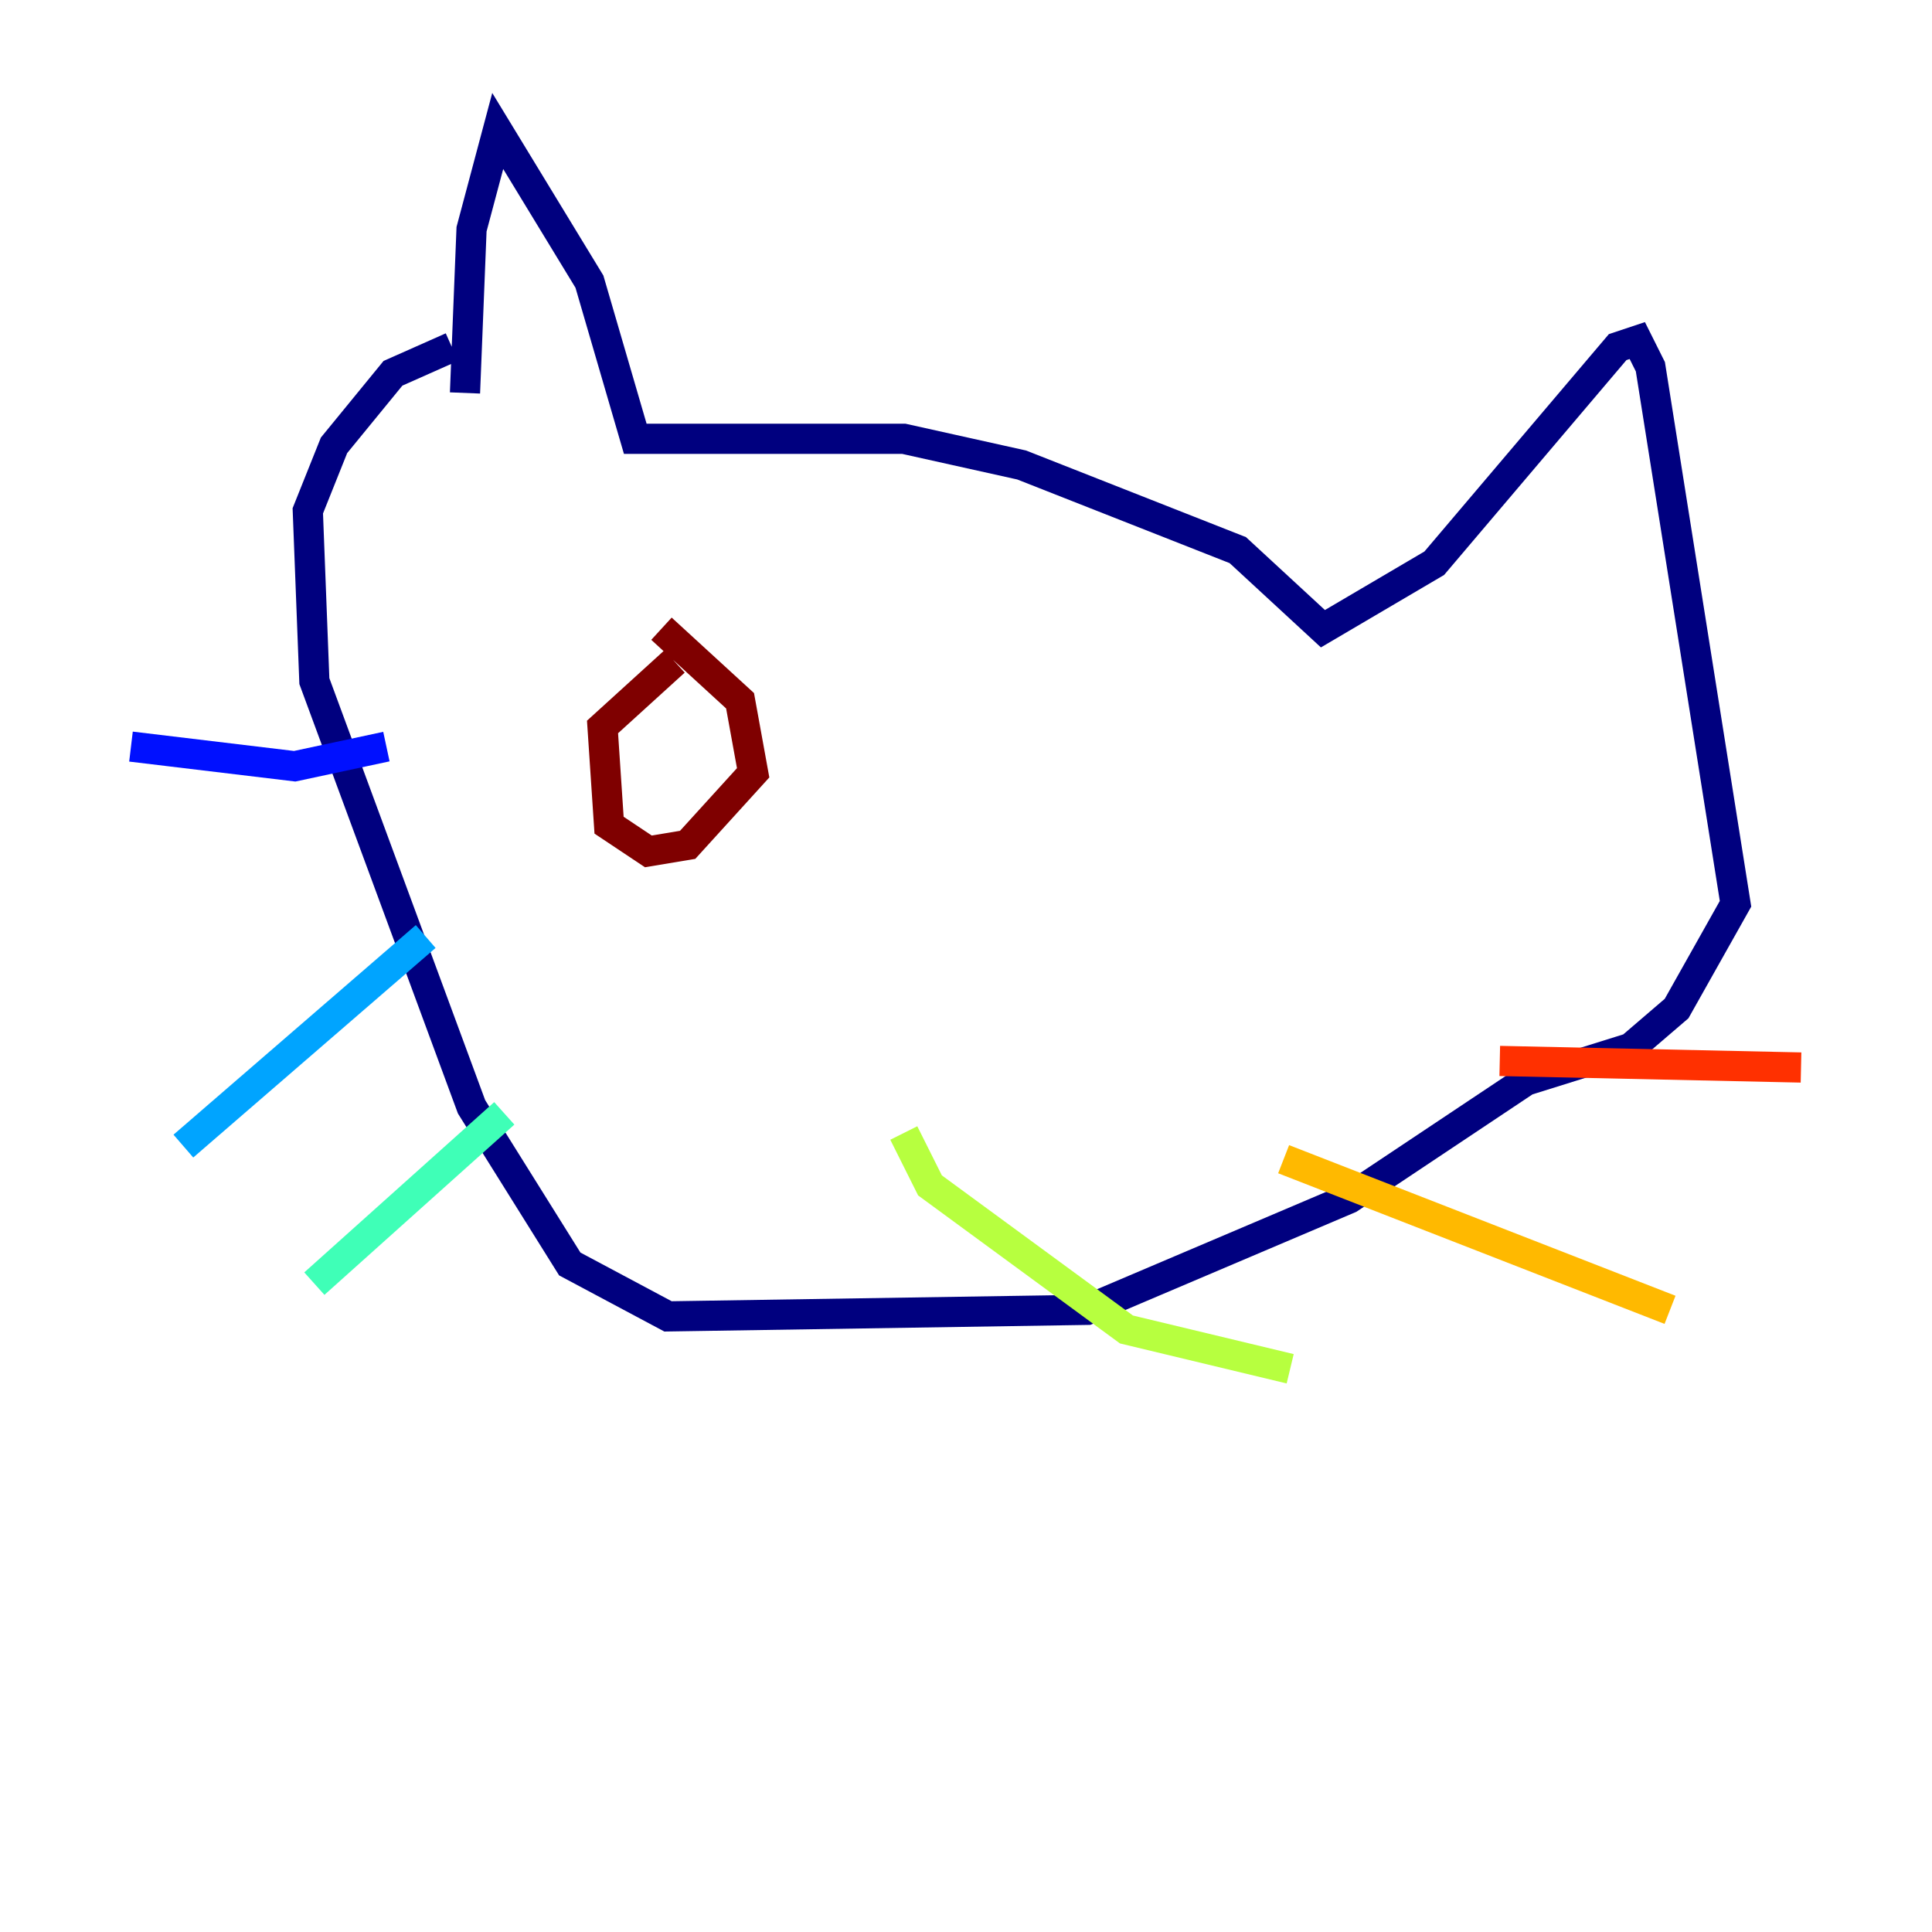 <?xml version="1.0" encoding="utf-8" ?>
<svg baseProfile="tiny" height="128" version="1.2" viewBox="0,0,128,128" width="128" xmlns="http://www.w3.org/2000/svg" xmlns:ev="http://www.w3.org/2001/xml-events" xmlns:xlink="http://www.w3.org/1999/xlink"><defs /><polyline fill="none" points="30.807,26.034 31.241,15.186 32.976,8.678 39.051,18.658 42.088,29.071 59.878,29.071 67.688,30.807 82.007,36.447 87.647,41.654 95.024,37.315 107.173,22.997 108.475,22.563 109.342,24.298 114.983,59.878 111.078,66.82 108.041,69.424 101.098,71.593 89.383,79.403 72.027,86.78 44.258,87.214 37.749,83.742 31.241,73.329 20.827,45.125 20.393,33.844 22.129,29.505 26.034,24.732 29.939,22.997" stroke="#00007f" stroke-width="2" /><polyline fill="none" points="25.6,49.464 19.525,50.766 8.678,49.464" stroke="#0010ff" stroke-width="2" /><polyline fill="none" points="28.203,62.047 12.149,75.932" stroke="#00a4ff" stroke-width="2" /><polyline fill="none" points="33.41,73.763 20.827,85.044" stroke="#3fffb7" stroke-width="2" /><polyline fill="none" points="59.878,75.064 61.614,78.536 74.63,88.081 85.478,90.685" stroke="#b7ff3f" stroke-width="2" /><polyline fill="none" points="85.044,76.8 110.644,86.78" stroke="#ffb900" stroke-width="2" /><polyline fill="none" points="99.363,70.291 119.322,70.725" stroke="#ff3000" stroke-width="2" /><polyline fill="none" points="44.691,43.824 39.919,48.163 40.352,54.671 42.956,56.407 45.559,55.973 49.898,51.2 49.031,46.427 43.824,41.654" stroke="#7f0000" stroke-width="2" /></svg>